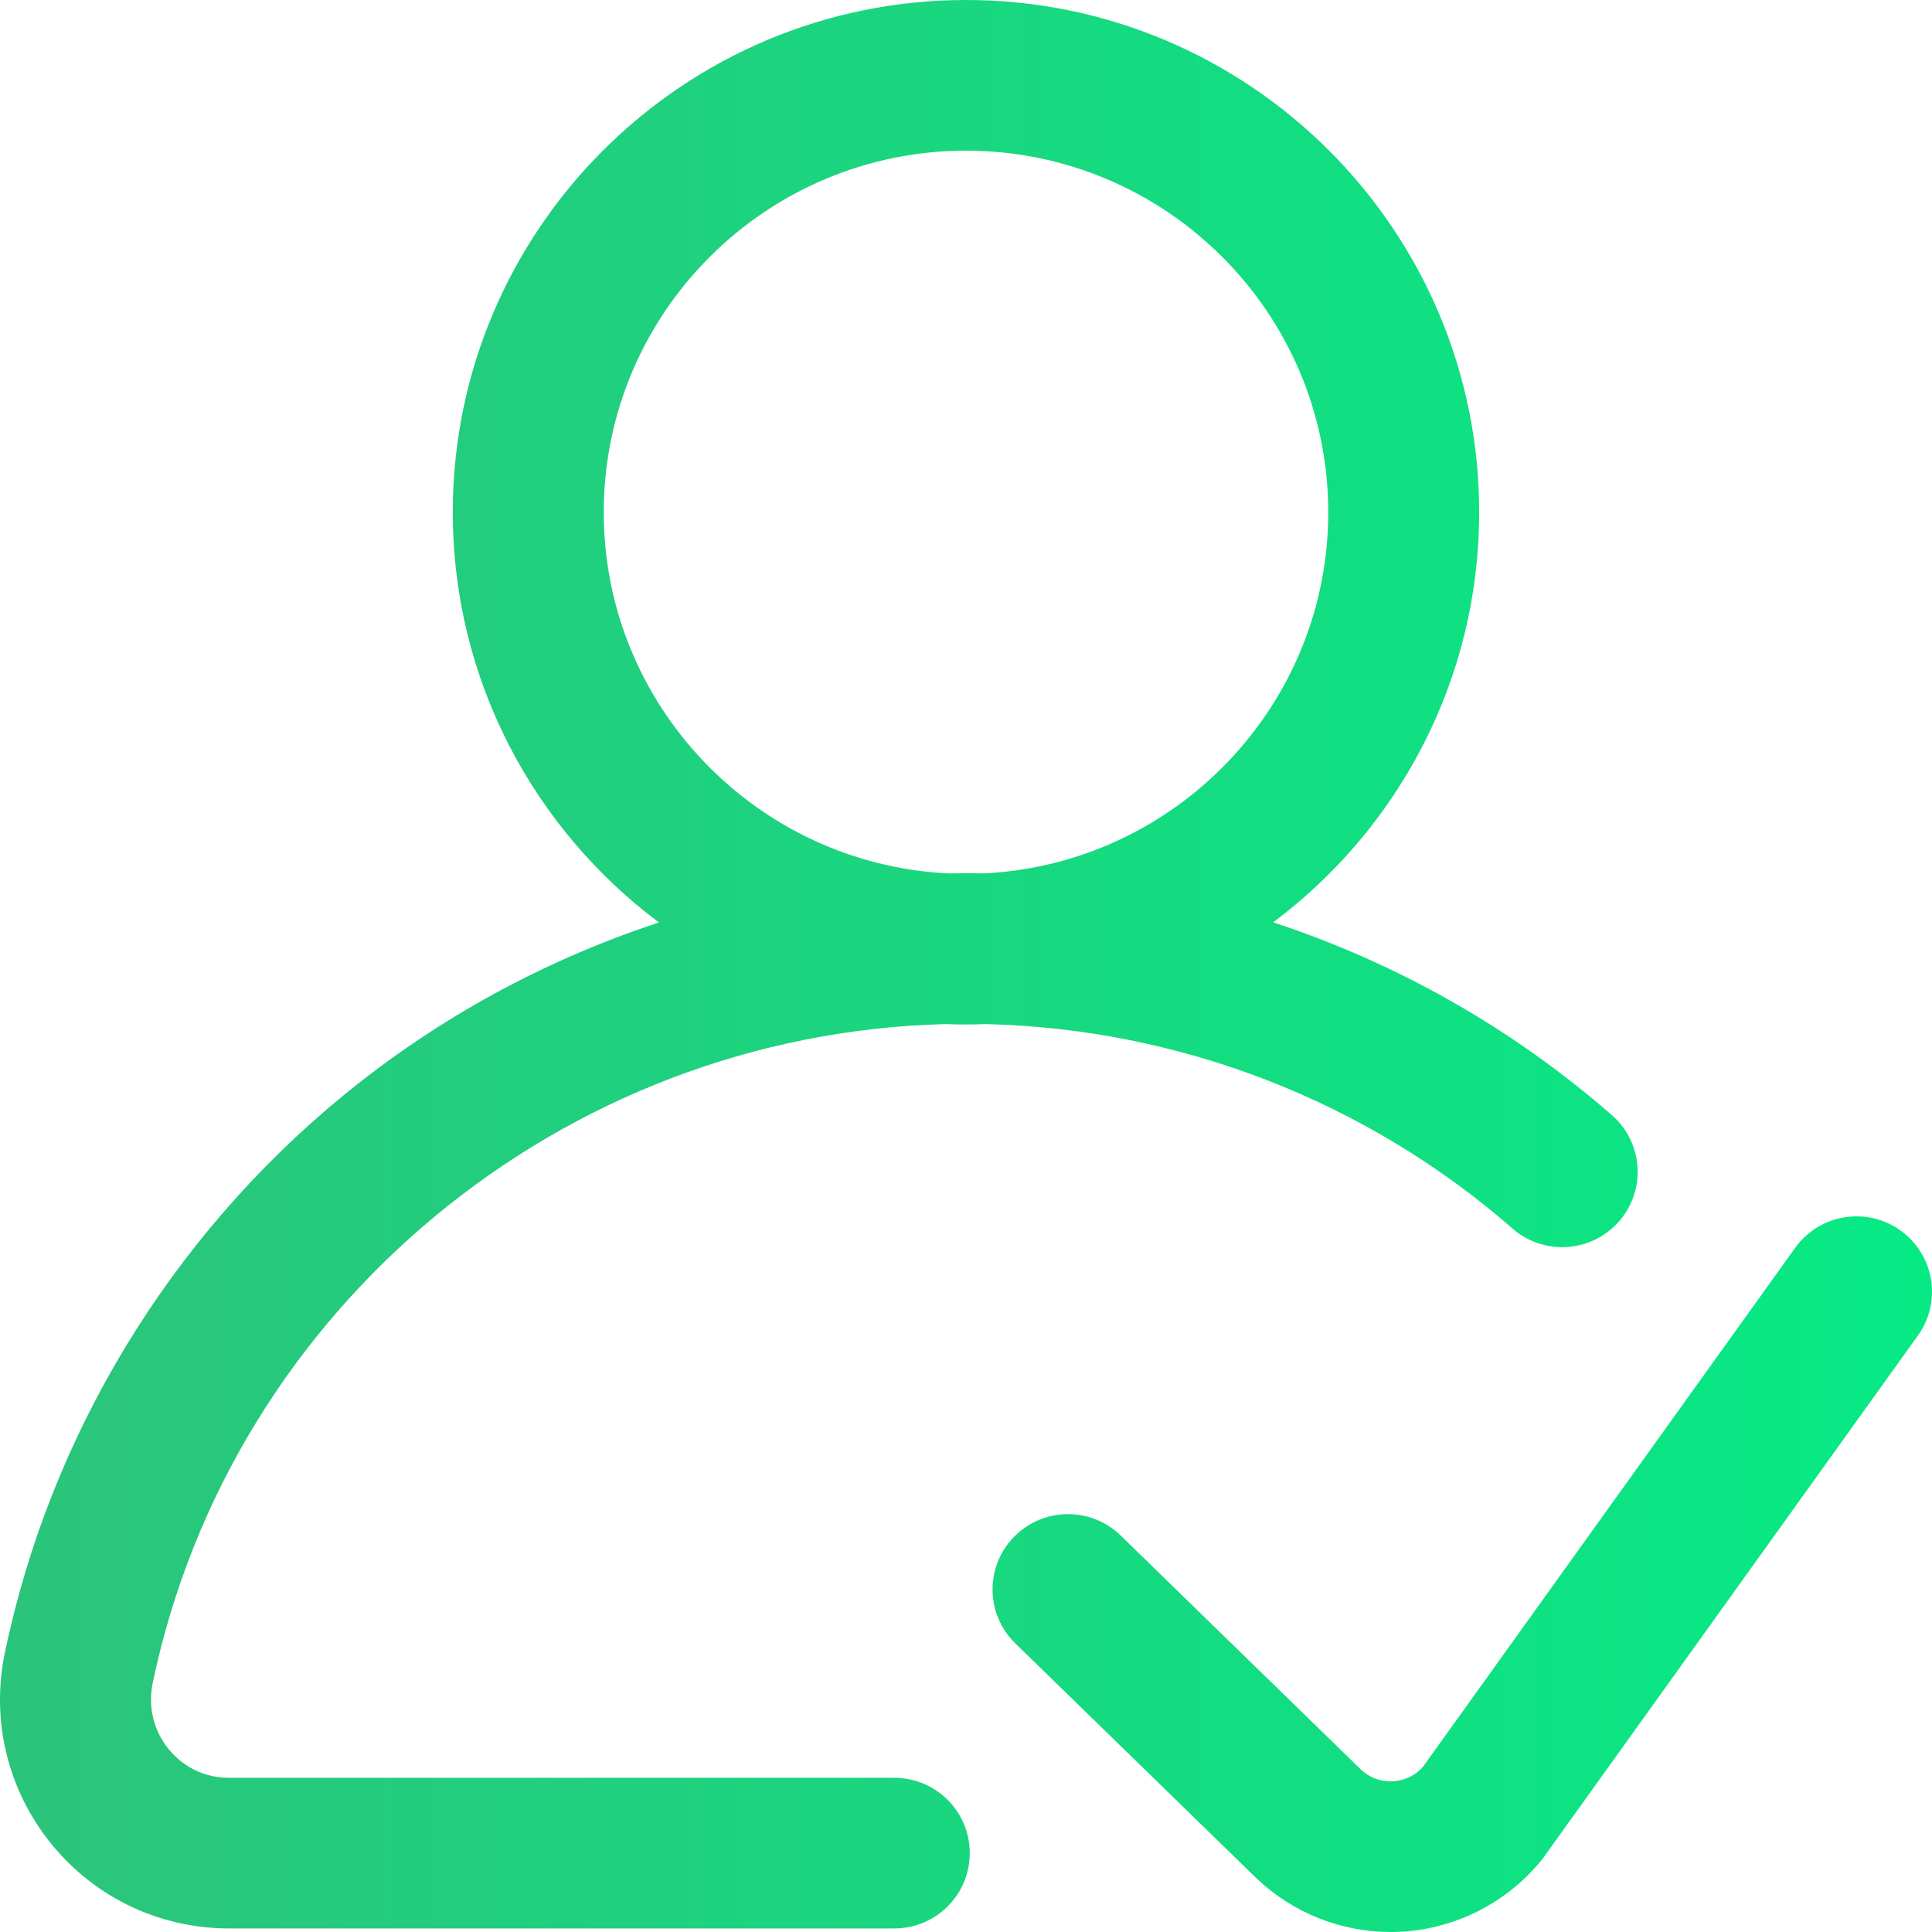 <svg width="82" height="82" viewBox="0 0 82 82" fill="none" xmlns="http://www.w3.org/2000/svg">
<path d="M37.957 75.455H9.72C8.353 75.455 7.528 74.693 7.158 74.239C6.519 73.455 6.272 72.434 6.48 71.438C9.804 55.5 23.888 43.858 40.152 43.466C40.433 43.477 40.716 43.483 41 43.483C41.284 43.483 41.567 43.477 41.849 43.466C50.083 43.664 57.989 46.727 64.196 52.143C65.528 53.306 67.551 53.17 68.716 51.84C69.88 50.511 69.744 48.491 68.412 47.329C64.184 43.639 59.288 40.873 54.037 39.147C59.342 35.178 62.781 28.853 62.781 21.741C62.781 9.753 53.01 0 41 0C28.989 0 19.218 9.753 19.218 21.741C19.218 28.856 22.66 35.183 27.968 39.152C23.105 40.75 18.541 43.237 14.547 46.516C7.223 52.53 2.13 60.918 0.208 70.135C-0.395 73.023 0.327 75.989 2.188 78.273C4.039 80.546 6.785 81.849 9.72 81.849H37.957C39.726 81.849 41.16 80.418 41.16 78.652C41.16 76.886 39.726 75.455 37.957 75.455ZM25.625 21.741C25.625 13.279 32.522 6.395 41 6.395C49.478 6.395 56.375 13.279 56.375 21.741C56.375 29.944 49.895 36.663 41.777 37.069C41.518 37.064 41.259 37.062 41 37.062C40.742 37.062 40.484 37.064 40.226 37.069C32.106 36.665 25.625 29.945 25.625 21.741ZM81.401 56.685L65.549 78.787C65.514 78.835 65.478 78.883 65.441 78.929C64.002 80.716 61.862 81.829 59.569 81.982C59.388 81.994 59.206 82 59.025 82C56.921 82 54.876 81.19 53.343 79.734C53.333 79.725 53.324 79.716 53.314 79.706L43.093 69.75C41.827 68.517 41.802 66.492 43.038 65.229C44.273 63.965 46.301 63.94 47.567 65.174L57.771 75.113C58.274 75.584 58.845 75.621 59.143 75.602C59.432 75.582 59.972 75.475 60.404 74.976L76.192 52.963C77.222 51.527 79.222 51.196 80.661 52.224C82.1 53.252 82.431 55.249 81.401 56.685Z" fill="url(#paint0_linear)"/>
<defs>
<linearGradient id="paint0_linear" x1="82" y1="41" x2="1.37503e-06" y2="41" gradientUnits="userSpaceOnUse">
<stop stop-color="#06EA84"/>
<stop offset="1" stop-color="#2BC47B"/>
</linearGradient>
</defs>
</svg>
